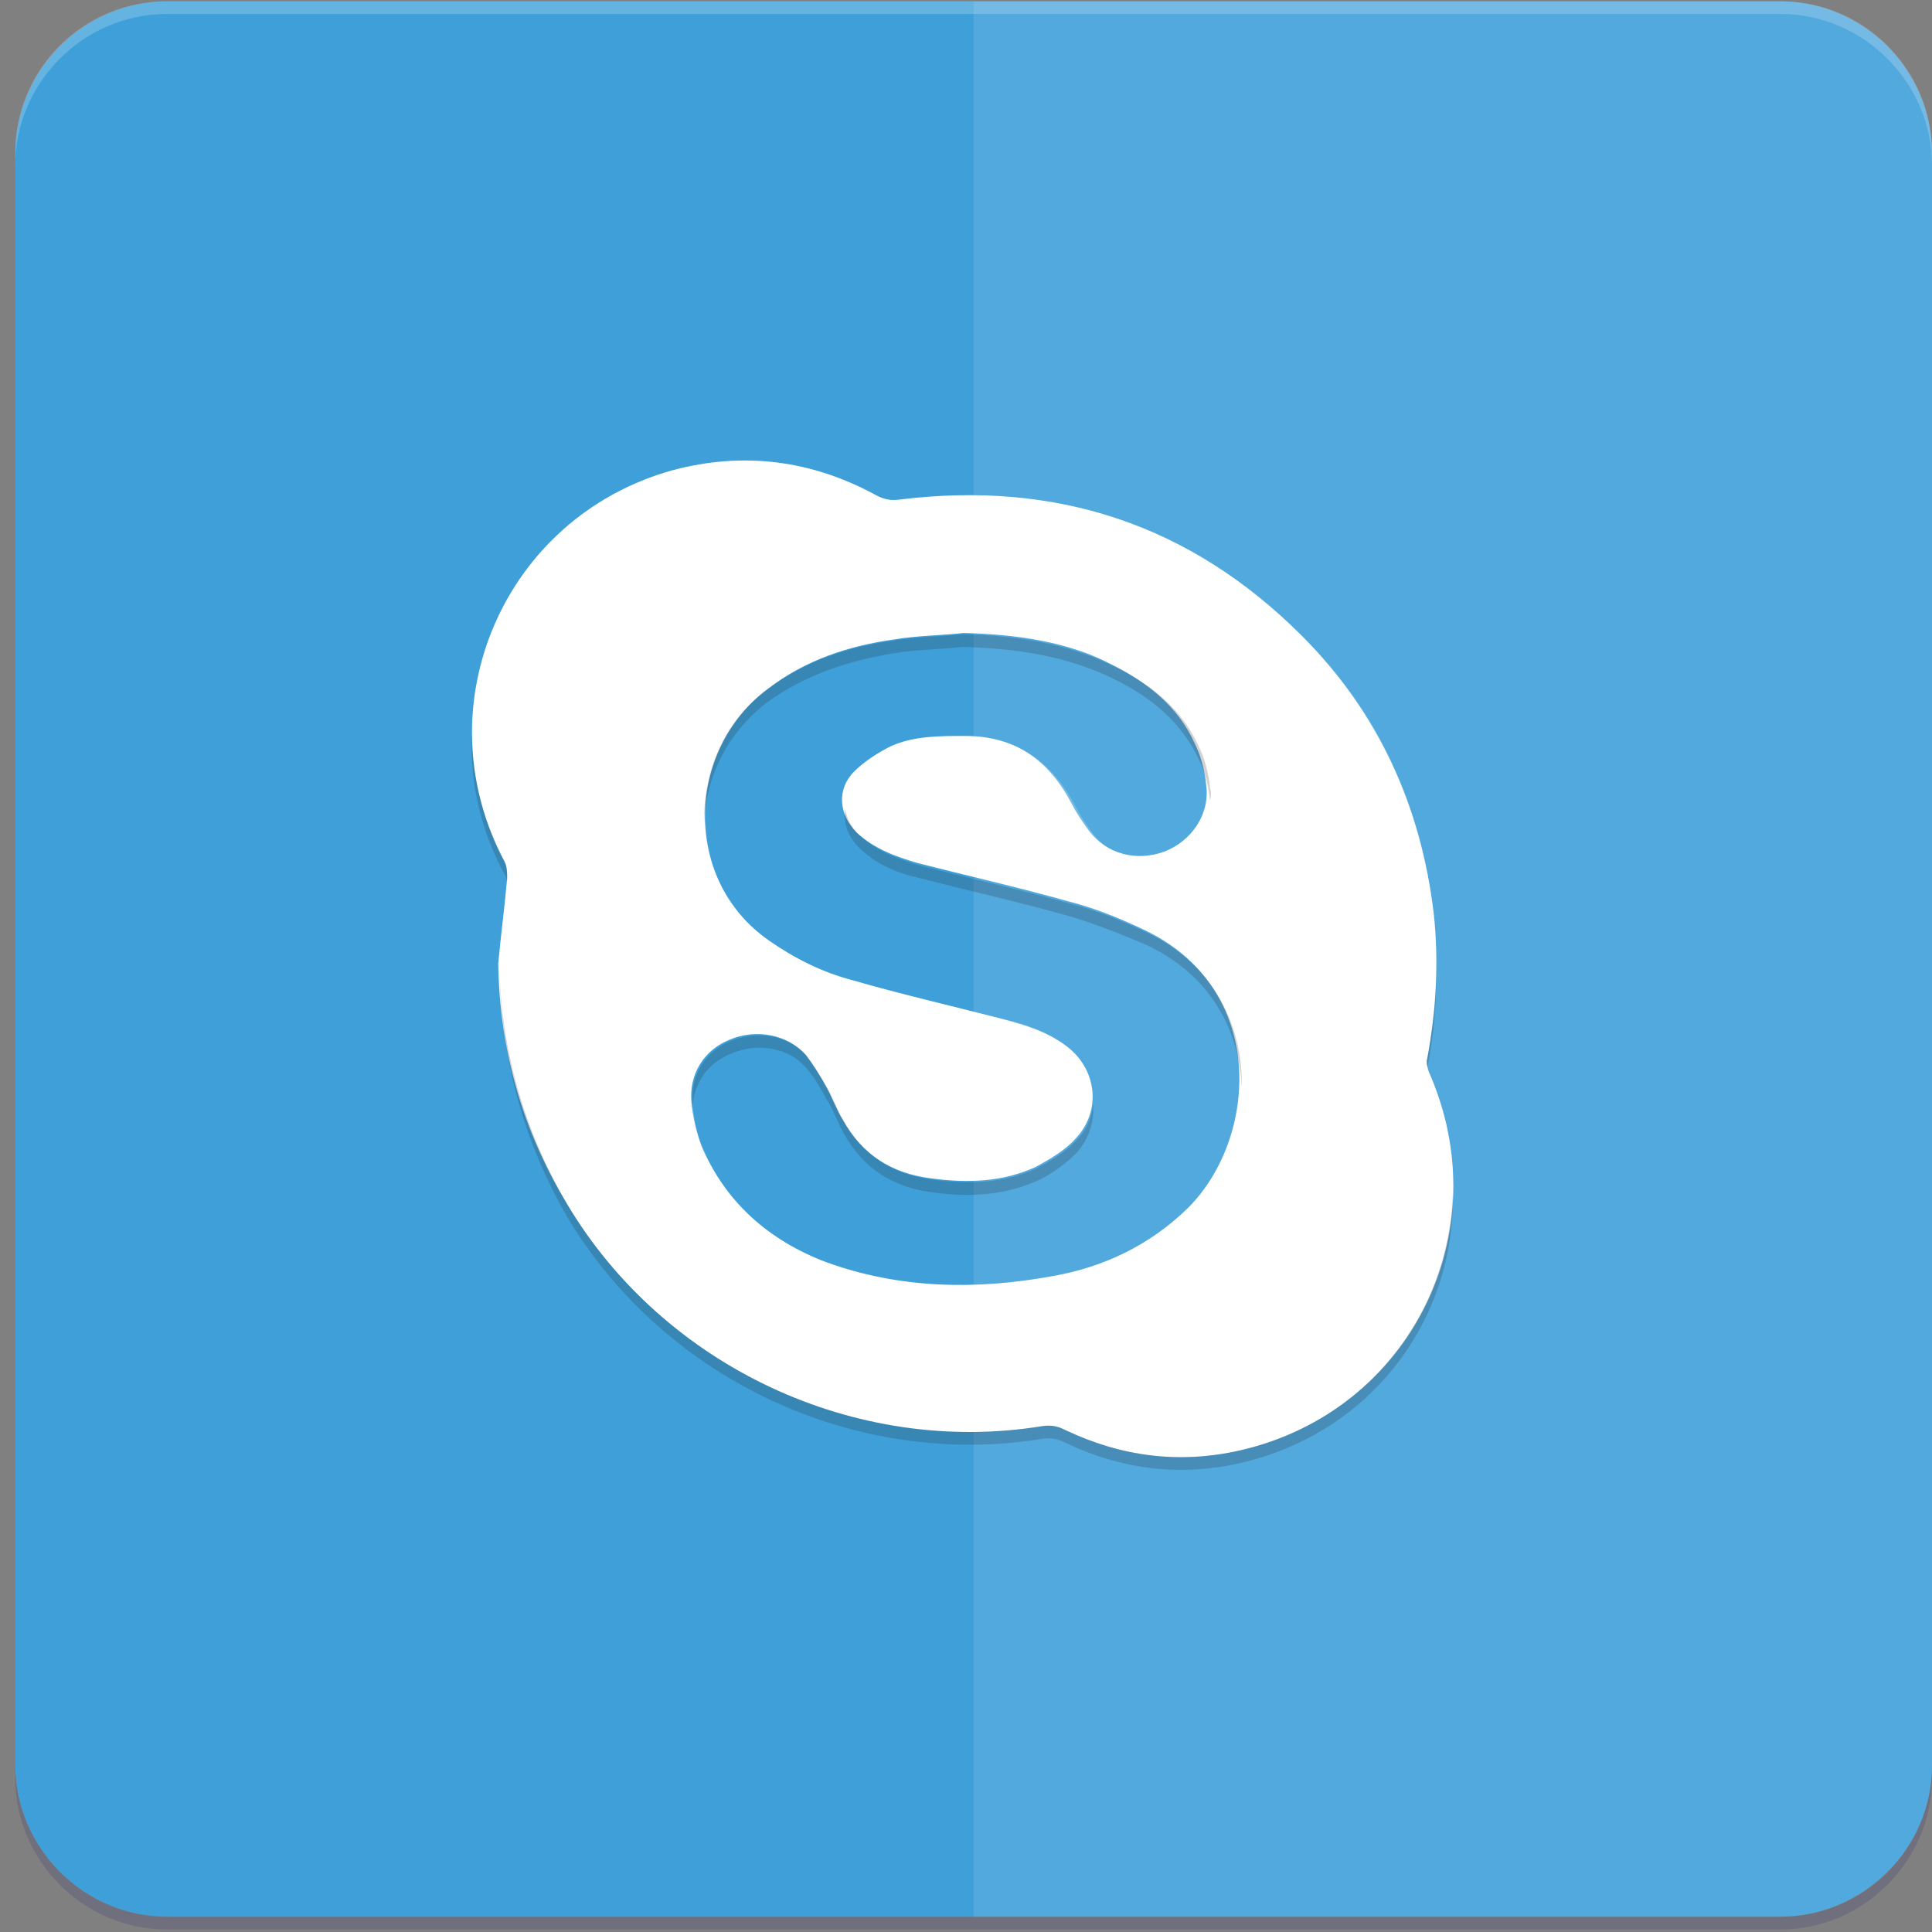 <?xml version="1.0" ?><svg id="Layer_1" style="enable-background:new 0 0 152 152;" version="1.1" viewBox="0 0 152 152" xml:space="preserve" xmlns="http://www.w3.org/2000/svg" xmlns:xlink="http://www.w3.org/1999/xlink"><rect x="0" y="0" width="152" height="152" fill="#808080" stroke="none"/><style type="text/css">
	.st0{fill:#3FA0D9;}
	.st1{opacity:0.2;fill:#FFFFFF;}
	.st2{opacity:0.2;fill:#2D3079;}
	.st3{opacity:0.1;fill:#FFFFFF;}
	.st4{fill:#FFFFFF;}
	.st5{opacity:0.2;}
	.st6{fill:#202020;}
</style><g id="XMLID_514_"><path class="st0" d="M140,150.8H13.2c-6.6,0-12-5.4-12-12V12.1c0-6.6,5.4-12,12-12H140c6.6,0,12,5.4,12,12v126.8   C152,145.4,146.6,150.8,140,150.8z" id="XMLID_513_"/><path class="st1" d="M140.1,0.1h-127C6.6,0.1,1.2,5.4,1.2,12v1c0-6.5,5.4-11.9,11.9-11.9h127   c6.5,0,11.9,5.4,11.9,11.9v-1C152,5.4,146.6,0.1,140.1,0.1z" id="XMLID_510_"/><path class="st2" d="M140.1,150.8h-127c-6.5,0-11.9-5.4-11.9-11.9v1c0,6.5,5.4,11.9,11.9,11.9h127   c6.5,0,11.9-5.4,11.9-11.9v-1C152,145.5,146.6,150.8,140.1,150.8z" id="XMLID_509_"/><path class="st3" d="M140,150.8H76.6V0.1l63.4,0c6.6,0,12,5.4,12,12v126.8C152,145.4,146.6,150.8,140,150.8z" id="XMLID_506_"/><path class="st4" d="M39.2,75.8c0.2-2.2,0.5-4.4,0.7-6.7c0-0.4,0-0.9-0.2-1.3C33.2,55.6,39.6,40.7,52.9,37   c5.6-1.5,11-0.8,16.1,2c0.6,0.3,1.1,0.4,1.8,0.3c12.2-1.5,22.8,1.9,31.6,10.7c6,6,9.4,13.4,10.4,21.9c0.4,3.8,0.2,7.5-0.5,11.3   c-0.1,0.3,0,0.8,0.1,1.1c5.6,12.6-1.4,26.7-14.8,29.8c-4.8,1.1-9.4,0.5-13.8-1.6c-0.6-0.3-1.1-0.4-1.8-0.3   c-14.7,2.4-29.8-4.7-37.4-17.5C41.1,88.9,39.3,82.6,39.2,75.8z M75.8,49.8c-1.8,0.2-3.6,0.2-5.4,0.5c-3.6,0.5-7,1.6-10,3.9   c-6.4,4.8-6.8,15,0.1,19.8c2,1.4,4.2,2.5,6.5,3.1c3.8,1.1,7.7,2,11.6,3c1.9,0.5,3.7,1,5.3,2.2c2.4,1.8,2.8,5.1,0.7,7.3   c-0.8,0.9-2,1.6-3.1,2.2c-2.6,1.2-5.4,1.3-8.3,0.9c-3.1-0.4-5.4-1.9-6.9-4.6c-0.5-0.8-0.8-1.7-1.3-2.6c-0.5-0.9-1-1.7-1.6-2.5   c-1.4-1.6-3.9-2.1-6-1.2c-2,0.8-3.2,2.7-3,4.9c0.1,1.2,0.4,2.4,0.8,3.5c1.9,4.4,5.3,7.4,9.8,9.1c5.8,2.1,11.8,2.2,17.8,1.1   c4-0.7,7.6-2.4,10.6-5.3c5.6-5.5,6.4-17.4-3.5-22c-1.9-0.9-3.9-1.7-5.9-2.2c-3.9-1.1-7.9-2-11.8-3c-1.7-0.5-3.4-1.1-4.8-2.4   c-1.4-1.4-1.6-3.4-0.2-4.8c0.8-0.8,1.9-1.5,2.9-2c1.8-0.8,3.8-0.8,5.8-0.8c4,0,6.6,1.9,8.4,5.3c0.4,0.8,0.9,1.5,1.4,2.2   c1.4,1.8,3.7,2.4,5.9,1.6c2.1-0.8,3.6-2.9,3.3-5.2c-0.1-1.1-0.4-2.3-0.9-3.3c-1.3-2.9-3.7-4.8-6.5-6.2C84.1,50.5,80,49.9,75.8,49.8   z" id="XMLID_503_"/><g class="st5" id="XMLID_494_"><path class="st4" d="M91.9,67.2c-2.2,0.8-4.5,0.2-5.9-1.6c-0.5-0.7-1-1.4-1.4-2.2C82.8,60,80.1,58,76.2,58    c-2,0-4,0-5.8,0.8c-1.1,0.5-2.1,1.2-2.9,2c-0.8,0.8-1.1,1.8-0.9,2.7c0.1-0.6,0.4-1.2,0.9-1.7c0.8-0.8,1.9-1.5,2.9-2    c1.8-0.8,3.8-0.8,5.8-0.8c4,0,6.6,1.9,8.4,5.3c0.4,0.8,0.9,1.5,1.4,2.2c1.4,1.8,3.7,2.4,5.9,1.6c2.1-0.8,3.6-2.9,3.3-5.2    c0,0,0,0,0-0.1C95,64.8,93.7,66.5,91.9,67.2z" id="XMLID_502_"/><path class="st4" d="M60.5,75c2,1.4,4.2,2.5,6.5,3.1c3.8,1.1,7.7,2,11.6,3c1.9,0.5,3.7,1,5.3,2.2    c1.2,0.9,1.9,2.2,2,3.5c0.2-1.6-0.5-3.3-2-4.5c-1.6-1.2-3.4-1.8-5.3-2.2c-3.9-1-7.8-1.9-11.6-3c-2.3-0.6-4.5-1.7-6.5-3.1    c-3.3-2.3-4.9-5.8-5-9.4C55.3,68.5,56.9,72.5,60.5,75z" id="XMLID_501_"/><path class="st4" d="M39.9,69.4c-0.2,2.1-0.5,4.3-0.7,6.4c0,0.2,0,0.5,0,0.7c0.2-2.1,0.5-4.2,0.7-6.3    C39.9,69.9,39.9,69.7,39.9,69.4z" id="XMLID_498_"/><path class="st4" d="M52.9,38c5.6-1.5,11-0.8,16.1,2c0.6,0.3,1.1,0.4,1.8,0.3c12.2-1.5,22.8,1.9,31.6,10.7    c6,6,9.4,13.4,10.4,21.9c0.1,1.2,0.2,2.3,0.2,3.5c0-1.5,0-3-0.2-4.5c-1-8.5-4.3-15.9-10.4-21.9C93.6,41.3,83,37.9,70.8,39.4    c-0.7,0.1-1.2,0-1.8-0.3c-5.1-2.9-10.5-3.6-16.1-2C43,39.7,37,48.7,37.1,58.1C37.4,49,43.4,40.6,52.9,38z" id="XMLID_497_"/><path class="st4" d="M112.4,84.3c0-0.1-0.1-0.2-0.1-0.3c0,0.1,0,0.2,0,0.2c-0.1,0.3,0,0.8,0.1,1.1    c1.3,2.8,1.9,5.8,1.9,8.6C114.4,90.7,113.8,87.5,112.4,84.3z" id="XMLID_496_"/><path class="st4" d="M54.5,87.8c0.1,1.2,0.4,2.4,0.8,3.5c1.9,4.4,5.3,7.4,9.8,9.1c5.8,2.1,11.8,2.2,17.8,1.1    c4-0.7,7.6-2.4,10.6-5.3c2.7-2.6,4.2-6.6,4.1-10.7c-0.1,3.7-1.7,7.3-4.1,9.7c-3,2.9-6.6,4.5-10.6,5.3c-6,1.1-12,1-17.8-1.1    c-4.5-1.6-7.9-4.6-9.8-9.1c-0.5-1.1-0.7-2.3-0.8-3.5C54.5,87.2,54.5,87.5,54.5,87.8z" id="XMLID_495_"/></g><g class="st5" id="XMLID_482_"><path class="st6" d="M57.5,82.9c2.1-0.9,4.6-0.5,6,1.2c0.6,0.7,1.1,1.6,1.6,2.5c0.5,0.8,0.8,1.7,1.3,2.6    c1.5,2.7,3.8,4.2,6.9,4.6c2.8,0.4,5.6,0.3,8.3-0.9c1.1-0.5,2.2-1.3,3.1-2.2c1-1.1,1.4-2.5,1.3-3.8c-0.1,1-0.5,2-1.3,2.8    c-0.8,0.9-2,1.6-3.1,2.2c-2.6,1.2-5.4,1.3-8.3,0.9c-3.1-0.4-5.4-1.9-6.9-4.6c-0.5-0.8-0.8-1.7-1.3-2.6c-0.5-0.9-1-1.7-1.6-2.5    c-1.4-1.6-3.9-2.1-6-1.2c-2,0.8-3.2,2.7-3,4.9c0,0,0,0,0,0.1C54.7,85,55.8,83.6,57.5,82.9z" id="XMLID_493_"/><path class="st6" d="M95.2,62c-0.1-1.1-0.4-2.3-0.9-3.3c-1.3-2.9-3.7-4.8-6.5-6.2c-3.8-1.9-7.9-2.5-12.1-2.6    c-1.8,0.2-3.6,0.2-5.4,0.5c-3.6,0.5-7,1.6-10,3.9c-3.4,2.5-5,6.5-4.9,10.5c0.1-3.6,1.8-7.1,4.9-9.5c3-2.2,6.4-3.3,10-3.9    c1.8-0.3,3.6-0.3,5.4-0.5c4.2,0.1,8.3,0.7,12.1,2.6c2.8,1.4,5.1,3.3,6.5,6.2c0.5,1,0.8,2.2,0.9,3.3C95.3,62.6,95.3,62.3,95.2,62z" id="XMLID_492_"/><path class="st6" d="M90.1,73.3c-1.9-0.9-3.9-1.7-5.9-2.2c-3.9-1.1-7.9-2-11.8-3c-1.7-0.5-3.4-1.1-4.8-2.4    c-0.6-0.6-1-1.3-1.1-2.1c-0.2,1.1,0.2,2.2,1.1,3.1c1.3,1.3,3,2,4.8,2.4c3.9,1,7.9,1.9,11.8,3c2,0.6,4,1.4,5.9,2.2    c5.2,2.4,7.4,6.8,7.6,11.3C97.8,80.8,95.6,75.9,90.1,73.3z" id="XMLID_489_"/><path class="st6" d="M97.6,114.1c-4.8,1.1-9.4,0.5-13.8-1.6c-0.6-0.3-1.1-0.4-1.8-0.3    c-14.7,2.4-29.8-4.7-37.4-17.5c-3.3-5.7-5.1-11.8-5.3-18.3c0,0.1,0,0.2,0,0.3c0.2,6.8,1.9,13.1,5.3,19    c7.6,12.8,22.7,19.9,37.4,17.5c0.7-0.1,1.2,0,1.8,0.3c4.4,2.1,9,2.7,13.8,1.6c10.4-2.4,16.9-11.4,16.7-21.2    C114,103.3,107.6,111.8,97.6,114.1z" id="XMLID_487_"/><path class="st6" d="M112.3,84c0.5-2.5,0.7-5,0.7-7.5c0,2.3-0.3,4.5-0.7,6.8C112.2,83.5,112.2,83.7,112.3,84z" id="XMLID_485_"/><path class="st6" d="M39.9,69.4c0-0.1,0-0.2,0-0.3c0-0.4,0-0.9-0.2-1.3c-1.7-3.2-2.5-6.5-2.6-9.8    c-0.1,3.6,0.7,7.3,2.6,10.8C39.8,69,39.9,69.2,39.9,69.4z" id="XMLID_483_"/></g></g></svg>